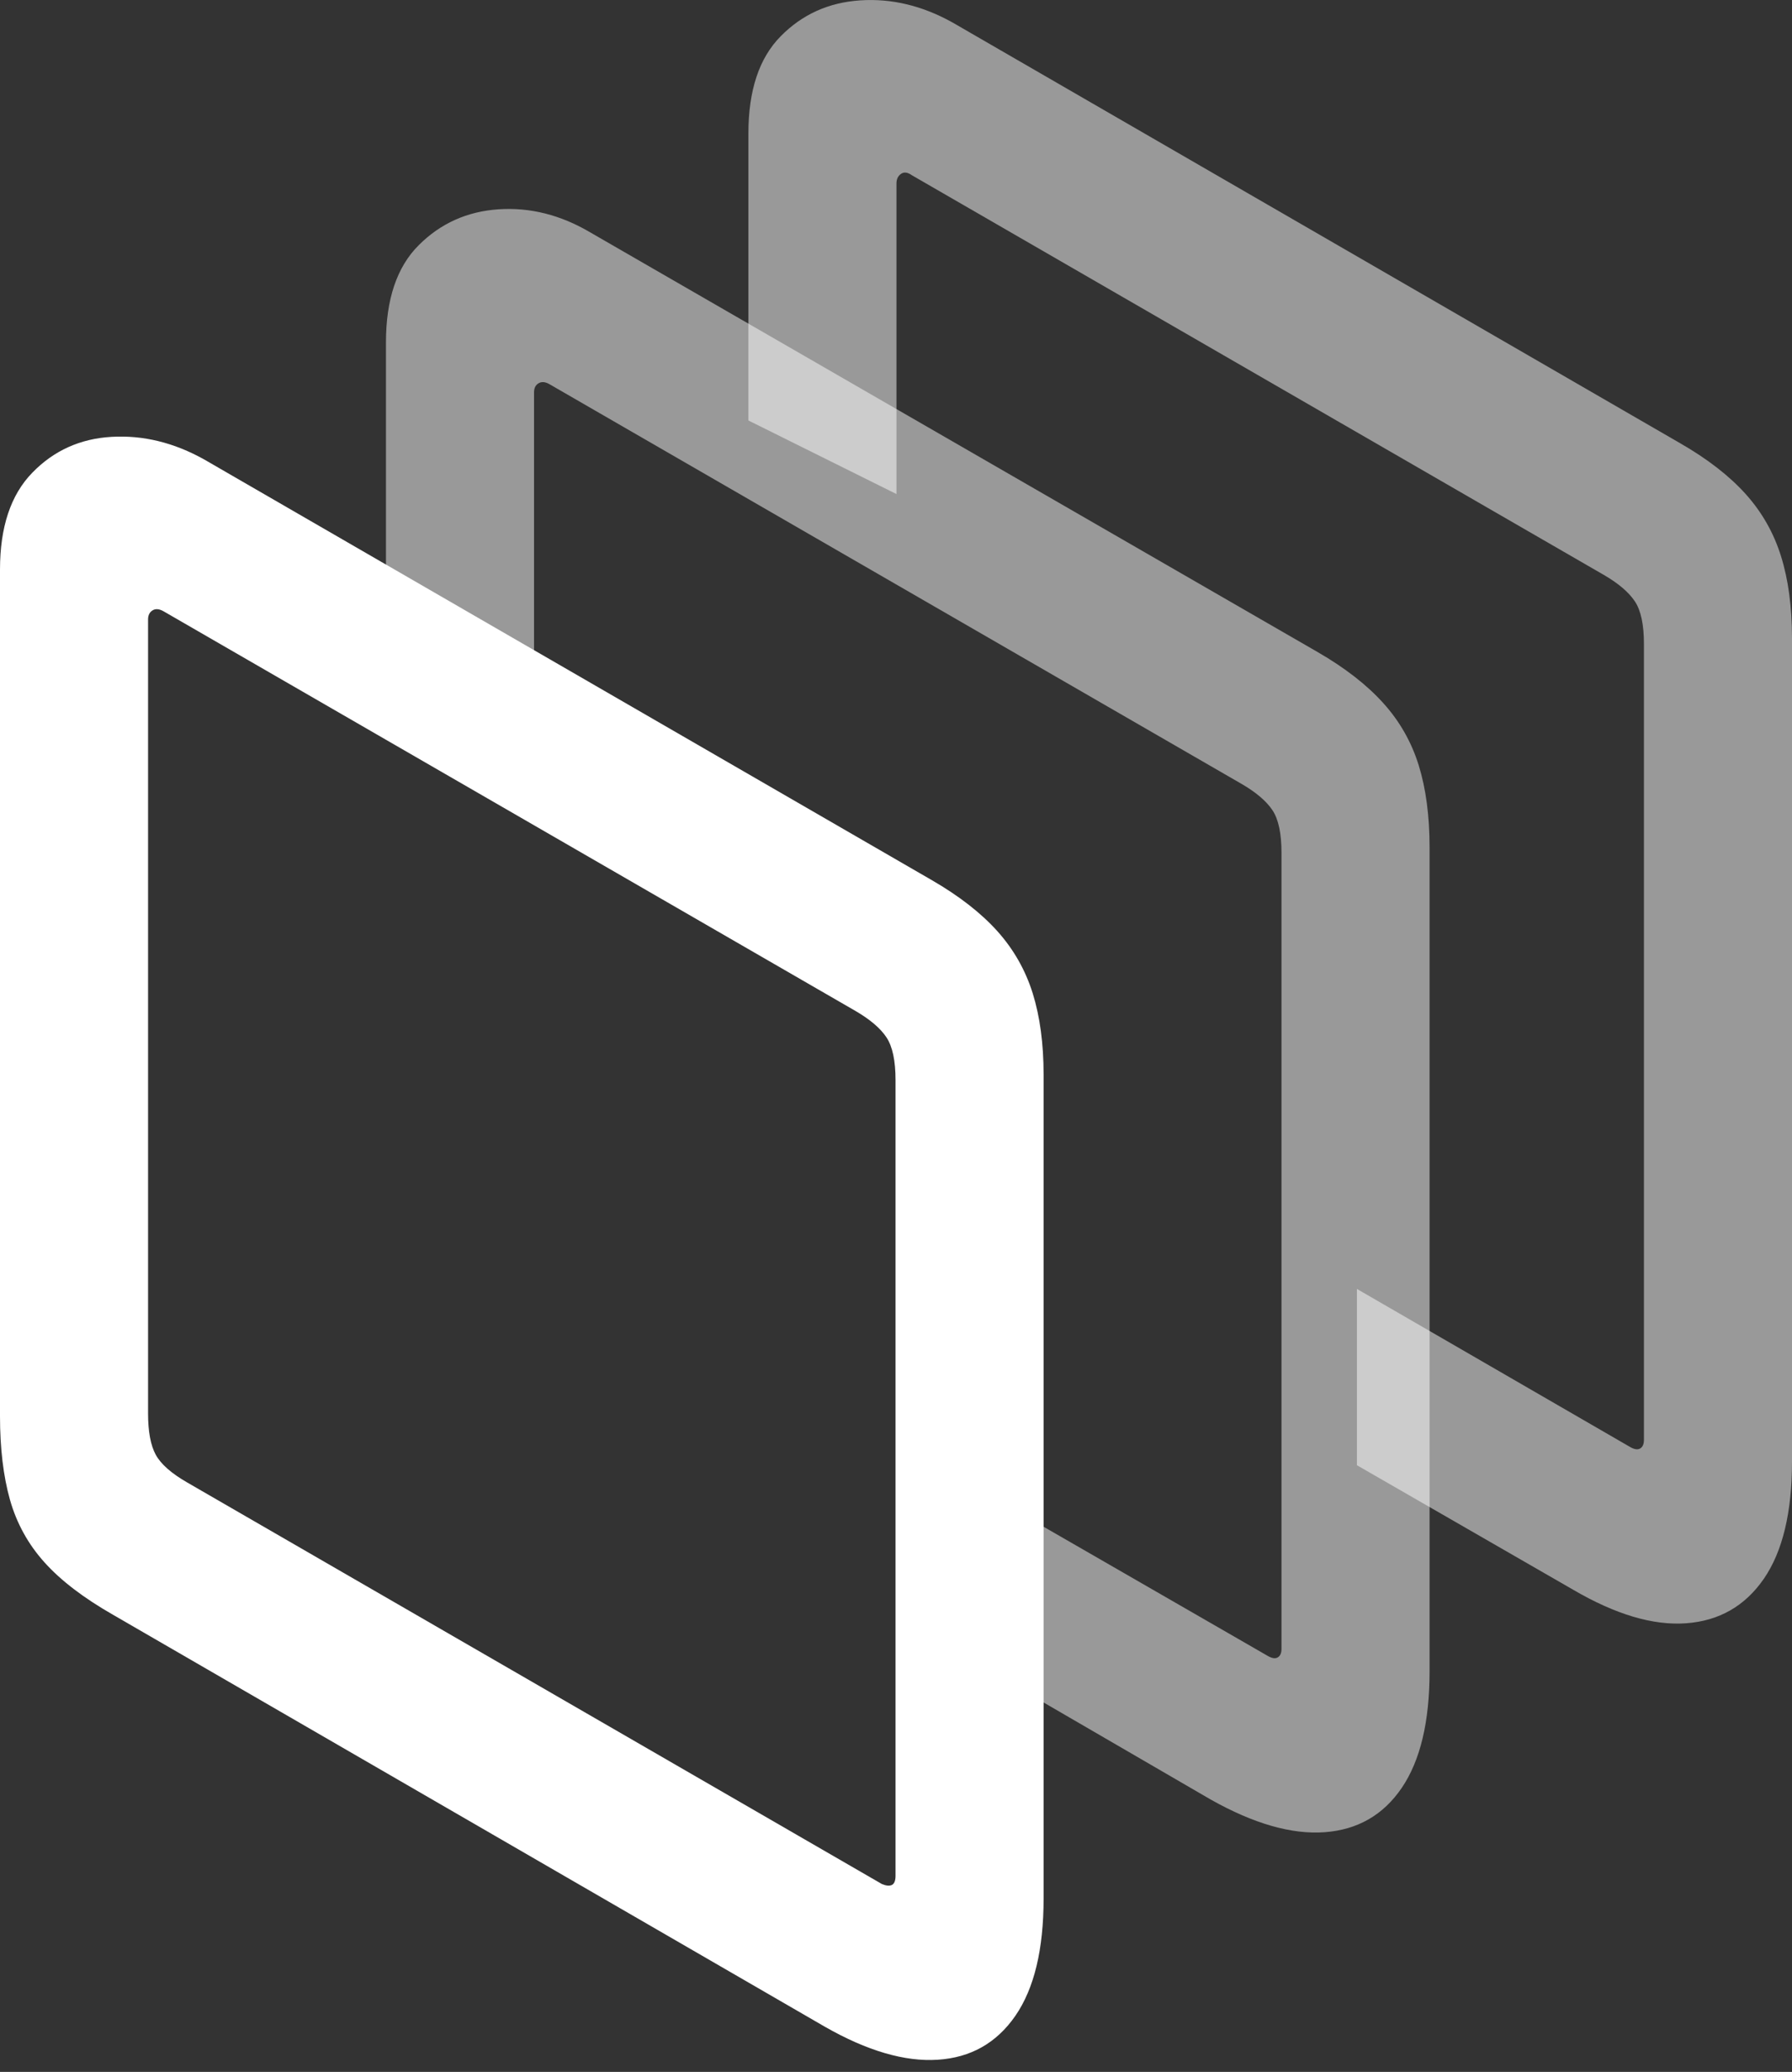 <?xml version="1.0" encoding="UTF-8"?>
<!--Generator: Apple Native CoreSVG 175.5-->
<!DOCTYPE svg
PUBLIC "-//W3C//DTD SVG 1.1//EN"
       "http://www.w3.org/Graphics/SVG/1.1/DTD/svg11.dtd">
<svg version="1.1" xmlns="http://www.w3.org/2000/svg" xmlns:xlink="http://www.w3.org/1999/xlink" width="19.268" height="22.273">
 <rect width="100%" height="100%" fill="#333333" stroke="none"/>
 <g>
  <rect height="22.273" opacity="0" width="19.268" x="0" y="0"/>
  <path d="M14.59 15.751L16.914 17.089Q17.598 17.489 18.13 17.45Q18.662 17.411 18.965 16.972Q19.268 16.532 19.268 15.712L19.268 6.864Q19.268 6.356 19.15 5.98Q19.033 5.604 18.77 5.311Q18.506 5.018 18.066 4.765L10.244 0.243Q9.756-0.03 9.248 0.004Q8.74 0.038 8.394 0.39Q8.047 0.741 8.047 1.434L8.047 4.52L9.639 5.311L9.639 1.972Q9.639 1.903 9.688 1.869Q9.736 1.835 9.805 1.884L17.246 6.181Q17.48 6.317 17.578 6.464Q17.676 6.61 17.676 6.923L17.676 15.477Q17.676 15.546 17.637 15.57Q17.598 15.595 17.529 15.556L14.59 13.856Z" fill="rgba(255,255,255,0.5)"/>
  <path d="M10.361 17.802L13.018 19.345Q13.711 19.735 14.243 19.696Q14.775 19.657 15.073 19.218Q15.371 18.778 15.371 17.968L15.371 9.11Q15.371 8.602 15.254 8.226Q15.137 7.85 14.873 7.558Q14.609 7.265 14.17 7.011L6.348 2.499Q5.869 2.216 5.361 2.25Q4.854 2.284 4.502 2.636Q4.15 2.987 4.15 3.681L4.15 7.05L5.742 7.88L5.742 4.218Q5.742 4.149 5.791 4.12Q5.84 4.091 5.908 4.13L13.35 8.427Q13.584 8.563 13.682 8.71Q13.779 8.856 13.779 9.169L13.779 17.724Q13.779 17.792 13.74 17.816Q13.701 17.841 13.633 17.802L10.361 15.917Z" fill="rgba(255,255,255,0.5)"/>
  <path d="M11.221 11.552Q11.221 11.054 11.104 10.678Q10.986 10.302 10.723 10.009Q10.459 9.716 10.02 9.462L2.197 4.94Q1.709 4.667 1.201 4.696Q0.693 4.725 0.347 5.082Q0 5.438 0 6.122L0 15.223Q0 15.741 0.107 16.122Q0.215 16.503 0.479 16.796Q0.742 17.089 1.221 17.362L8.867 21.786Q9.551 22.177 10.083 22.142Q10.615 22.108 10.918 21.669Q11.221 21.229 11.221 20.409ZM9.199 10.868Q9.434 11.005 9.531 11.151Q9.629 11.298 9.629 11.61L9.629 20.165Q9.629 20.243 9.59 20.263Q9.551 20.282 9.482 20.253L2.012 15.936Q1.758 15.79 1.675 15.639Q1.592 15.487 1.592 15.194L1.592 6.659Q1.592 6.591 1.641 6.561Q1.689 6.532 1.758 6.571Z" fill="#ffffff"/>
 </g>
</svg>
